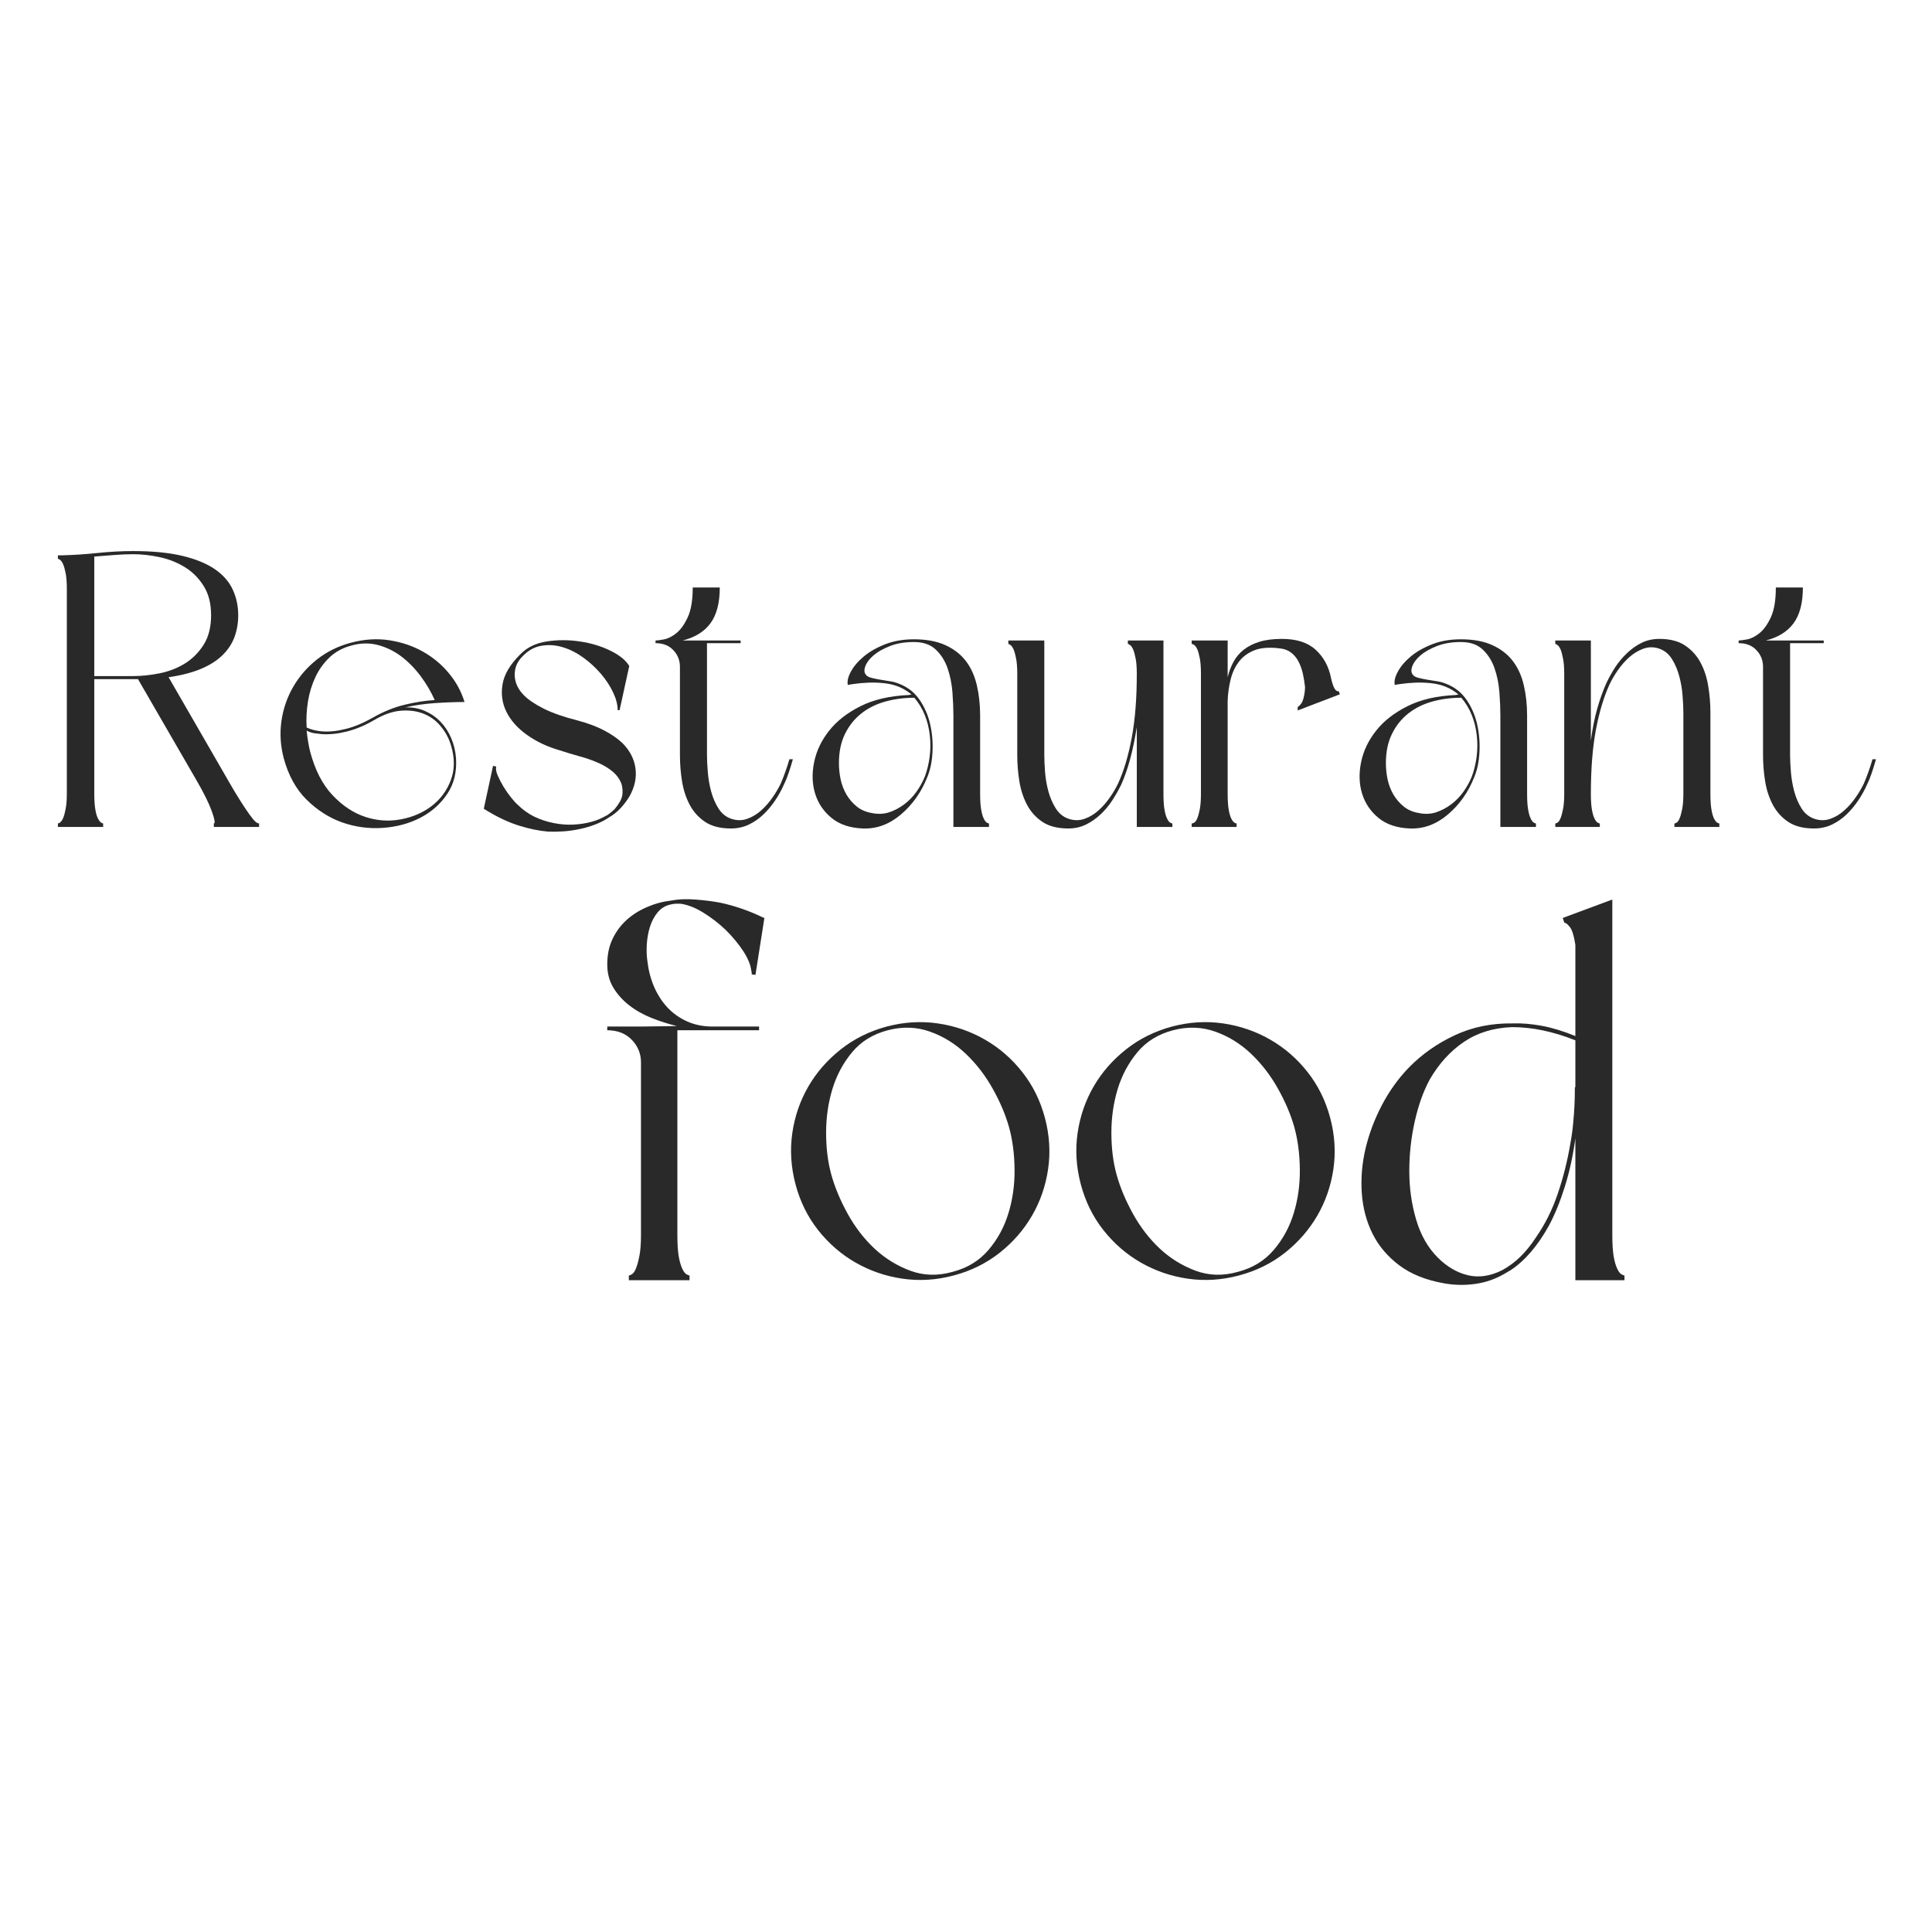 <svg xmlns="http://www.w3.org/2000/svg" xmlns:xlink="http://www.w3.org/1999/xlink" width="500" zoomAndPan="magnify" viewBox="0 0 375 375" height="500" preserveAspectRatio="xMidYMid meet" version="1.0"><defs><g/></defs><g fill="#292929" fill-opacity="1"><g transform="translate(8.988, 160.509)"><g><path d="M 34.391 -10.594 C 35.191 -9.188 35.953 -7.879 36.672 -6.672 C 37.398 -5.473 38.066 -4.422 38.672 -3.516 C 39.273 -2.617 39.785 -1.922 40.203 -1.422 C 40.629 -0.922 40.992 -0.672 41.297 -0.672 L 41.297 0 L 32.516 0 L 32.516 -0.672 C 32.816 -0.672 32.691 -1.445 32.141 -3 C 31.586 -4.551 30.613 -6.531 29.219 -8.938 L 17.797 -28.688 L 9.312 -28.688 L 9.312 -6.453 C 9.312 -5.254 9.375 -4.266 9.5 -3.484 C 9.625 -2.711 9.785 -2.125 9.984 -1.719 C 10.18 -1.32 10.379 -1.047 10.578 -0.891 C 10.785 -0.742 10.938 -0.672 11.031 -0.672 L 11.031 0 L 2.25 0 L 2.25 -0.672 C 2.352 -0.672 2.504 -0.742 2.703 -0.891 C 2.898 -1.047 3.086 -1.32 3.266 -1.719 C 3.441 -2.125 3.602 -2.711 3.75 -3.484 C 3.906 -4.266 3.984 -5.254 3.984 -6.453 L 3.984 -46.25 C 3.984 -47.508 3.906 -48.516 3.75 -49.266 C 3.602 -50.016 3.441 -50.586 3.266 -50.984 C 3.086 -51.391 2.898 -51.664 2.703 -51.812 C 2.504 -51.969 2.352 -52.047 2.25 -52.047 L 2.25 -52.719 L 2.922 -52.719 C 5.18 -52.77 7.508 -52.922 9.906 -53.172 C 12.312 -53.422 14.617 -53.547 16.828 -53.547 C 20.629 -53.547 23.832 -53.234 26.438 -52.609 C 29.039 -51.984 31.141 -51.117 32.734 -50.016 C 34.336 -48.91 35.488 -47.594 36.188 -46.062 C 36.895 -44.539 37.25 -42.879 37.25 -41.078 C 37.25 -39.578 37.008 -38.176 36.531 -36.875 C 36.051 -35.57 35.273 -34.395 34.203 -33.344 C 33.129 -32.289 31.727 -31.398 30 -30.672 C 28.27 -29.953 26.18 -29.414 23.734 -29.062 Z M 9.312 -52.484 L 9.312 -29.281 L 16.828 -29.281 C 18.473 -29.281 20.18 -29.457 21.953 -29.812 C 23.734 -30.164 25.363 -30.789 26.844 -31.688 C 28.32 -32.594 29.547 -33.805 30.516 -35.328 C 31.492 -36.859 31.984 -38.773 31.984 -41.078 C 31.984 -43.379 31.492 -45.289 30.516 -46.812 C 29.547 -48.344 28.32 -49.555 26.844 -50.453 C 25.363 -51.359 23.734 -52 21.953 -52.375 C 20.18 -52.75 18.473 -52.938 16.828 -52.938 C 15.672 -52.938 14.453 -52.883 13.172 -52.781 C 11.898 -52.688 10.613 -52.586 9.312 -52.484 Z M 9.312 -52.484 "/></g></g></g><g fill="#292929" fill-opacity="1"><g transform="translate(52.536, 160.509)"><g><path d="M 2.547 -13.297 C 1.898 -15.742 1.75 -18.172 2.094 -20.578 C 2.445 -22.984 3.211 -25.195 4.391 -27.219 C 5.566 -29.25 7.102 -31.016 9 -32.516 C 10.906 -34.016 13.086 -35.094 15.547 -35.75 C 18.148 -36.445 20.648 -36.609 23.047 -36.234 C 25.453 -35.859 27.629 -35.117 29.578 -34.016 C 31.535 -32.91 33.211 -31.508 34.609 -29.812 C 36.016 -28.113 37.02 -26.258 37.625 -24.25 C 35.82 -24.25 33.879 -24.176 31.797 -24.031 C 29.723 -23.883 27.832 -23.609 26.125 -23.203 C 27.531 -23.254 28.82 -23.016 30 -22.484 C 31.176 -21.961 32.188 -21.25 33.031 -20.344 C 33.883 -19.445 34.562 -18.395 35.062 -17.188 C 35.562 -15.988 35.863 -14.738 35.969 -13.438 C 36.164 -10.738 35.602 -8.398 34.281 -6.422 C 32.957 -4.441 31.203 -2.891 29.016 -1.766 C 26.836 -0.641 24.395 0.008 21.688 0.188 C 18.988 0.363 16.375 0.004 13.844 -0.891 C 11.32 -1.797 9.035 -3.258 6.984 -5.281 C 4.93 -7.312 3.453 -9.984 2.547 -13.297 Z M 6.984 -18.703 C 7.129 -17.242 7.352 -15.891 7.656 -14.641 C 8.613 -11.035 10.066 -8.207 12.016 -6.156 C 13.961 -4.102 16.078 -2.703 18.359 -1.953 C 20.641 -1.203 22.93 -1.039 25.234 -1.469 C 27.535 -1.895 29.535 -2.754 31.234 -4.047 C 32.941 -5.348 34.18 -7.016 34.953 -9.047 C 35.734 -11.078 35.75 -13.344 35 -15.844 C 34.594 -17.195 33.938 -18.422 33.031 -19.516 C 32.133 -20.617 31.035 -21.43 29.734 -21.953 C 28.43 -22.484 26.953 -22.688 25.297 -22.562 C 23.648 -22.438 21.898 -21.82 20.047 -20.719 C 18.242 -19.676 16.477 -18.941 14.75 -18.516 C 13.031 -18.086 11.441 -17.922 9.984 -18.016 C 9.43 -18.066 8.906 -18.129 8.406 -18.203 C 7.906 -18.285 7.43 -18.453 6.984 -18.703 Z M 31.844 -24.625 C 31.133 -26.227 30.227 -27.77 29.125 -29.25 C 28.031 -30.727 26.797 -31.992 25.422 -33.047 C 24.047 -34.098 22.531 -34.848 20.875 -35.297 C 19.219 -35.742 17.488 -35.719 15.688 -35.219 C 13.988 -34.77 12.562 -33.992 11.406 -32.891 C 10.258 -31.785 9.348 -30.508 8.672 -29.062 C 7.992 -27.613 7.516 -26.035 7.234 -24.328 C 6.961 -22.629 6.879 -20.953 6.984 -19.297 C 7.836 -18.898 8.836 -18.648 9.984 -18.547 C 11.391 -18.441 12.93 -18.602 14.609 -19.031 C 16.285 -19.457 18 -20.172 19.75 -21.172 C 21.852 -22.379 23.957 -23.234 26.062 -23.734 C 28.164 -24.234 30.094 -24.531 31.844 -24.625 Z M 31.844 -24.625 "/></g></g></g><g fill="#292929" fill-opacity="1"><g transform="translate(92.029, 160.509)"><g><path d="M 27.859 -22.672 C 27.859 -23.723 27.566 -24.863 26.984 -26.094 C 26.41 -27.32 25.625 -28.523 24.625 -29.703 C 23.625 -30.879 22.484 -31.93 21.203 -32.859 C 19.93 -33.785 18.609 -34.457 17.234 -34.875 C 15.859 -35.301 14.477 -35.398 13.094 -35.172 C 11.719 -34.953 10.484 -34.266 9.391 -33.109 C 8.336 -32.066 7.832 -30.832 7.875 -29.406 C 7.926 -27.977 8.531 -26.688 9.688 -25.531 C 10.539 -24.676 11.805 -23.82 13.484 -22.969 C 15.16 -22.125 17.375 -21.352 20.125 -20.656 C 22.176 -20.102 23.898 -19.453 25.297 -18.703 C 26.703 -17.953 27.859 -17.148 28.766 -16.297 C 30.211 -14.848 31.062 -13.219 31.312 -11.406 C 31.562 -9.602 31.188 -7.801 30.188 -6 C 29.688 -5.156 29.098 -4.367 28.422 -3.641 C 27.742 -2.91 27.004 -2.32 26.203 -1.875 C 25.398 -1.32 24.508 -0.859 23.531 -0.484 C 22.562 -0.109 21.551 0.188 20.5 0.406 C 19.445 0.633 18.395 0.785 17.344 0.859 C 16.289 0.93 15.289 0.945 14.344 0.906 C 12.539 0.75 10.648 0.359 8.672 -0.266 C 6.691 -0.891 4.629 -1.852 2.484 -3.156 L 1.875 -3.531 L 3.672 -11.859 L 4.281 -11.719 C 4.176 -11.258 4.273 -10.68 4.578 -9.984 C 4.879 -9.285 5.254 -8.562 5.703 -7.812 C 6.16 -7.062 6.641 -6.375 7.141 -5.75 C 7.641 -5.125 8.062 -4.66 8.406 -4.359 C 9.406 -3.359 10.504 -2.566 11.703 -1.984 C 12.91 -1.41 14.164 -1 15.469 -0.75 C 16.719 -0.5 17.957 -0.398 19.188 -0.453 C 20.414 -0.504 21.578 -0.676 22.672 -0.969 C 23.273 -1.125 23.828 -1.312 24.328 -1.531 C 24.828 -1.758 25.352 -2.023 25.906 -2.328 C 26.406 -2.68 26.859 -3.055 27.266 -3.453 C 27.609 -3.859 27.914 -4.285 28.188 -4.734 C 28.469 -5.18 28.66 -5.656 28.766 -6.156 C 28.859 -6.957 28.805 -7.68 28.609 -8.328 C 28.254 -9.285 27.664 -10.102 26.844 -10.781 C 26.02 -11.457 25.055 -12.031 23.953 -12.5 C 22.848 -12.977 21.656 -13.391 20.375 -13.734 C 19.102 -14.086 17.844 -14.469 16.594 -14.875 C 14.188 -15.57 12.07 -16.57 10.25 -17.875 C 8.426 -19.176 7.098 -20.664 6.266 -22.344 C 5.441 -24.02 5.191 -25.805 5.516 -27.703 C 5.836 -29.609 6.977 -31.535 8.938 -33.484 C 10.238 -34.836 11.953 -35.676 14.078 -36 C 16.203 -36.332 18.352 -36.332 20.531 -36 C 22.719 -35.676 24.695 -35.078 26.469 -34.203 C 28.25 -33.328 29.461 -32.336 30.109 -31.234 L 28.234 -22.672 Z M 27.859 -22.672 "/></g></g></g><g fill="#292929" fill-opacity="1"><g transform="translate(125.365, 160.509)"><g><path d="M 1.875 -36.188 C 2.176 -36.188 2.727 -36.258 3.531 -36.406 C 4.332 -36.562 5.145 -36.977 5.969 -37.656 C 6.789 -38.332 7.516 -39.359 8.141 -40.734 C 8.773 -42.109 9.094 -44.023 9.094 -46.484 L 14.344 -46.484 C 14.344 -43.484 13.738 -41.164 12.531 -39.531 C 11.332 -37.906 9.535 -36.789 7.141 -36.188 L 18.391 -36.188 L 18.391 -35.672 L 11.859 -35.672 L 11.859 -13.969 C 11.859 -13.062 11.91 -11.969 12.016 -10.688 C 12.117 -9.414 12.332 -8.164 12.656 -6.938 C 12.977 -5.719 13.453 -4.609 14.078 -3.609 C 14.703 -2.609 15.539 -1.93 16.594 -1.578 C 17.645 -1.223 18.672 -1.223 19.672 -1.578 C 20.672 -1.93 21.582 -2.484 22.406 -3.234 C 23.238 -3.984 23.977 -4.832 24.625 -5.781 C 25.281 -6.727 25.805 -7.629 26.203 -8.484 C 26.504 -9.18 26.789 -9.914 27.062 -10.688 C 27.344 -11.469 27.609 -12.285 27.859 -13.141 L 28.531 -13.141 C 28.281 -12.242 28.016 -11.379 27.734 -10.547 C 27.461 -9.723 27.156 -8.961 26.812 -8.266 C 26.352 -7.211 25.785 -6.18 25.109 -5.172 C 24.441 -4.172 23.68 -3.258 22.828 -2.438 C 21.973 -1.613 21.02 -0.953 19.969 -0.453 C 18.914 0.047 17.766 0.297 16.516 0.297 C 14.461 0.297 12.797 -0.125 11.516 -0.969 C 10.242 -1.82 9.242 -2.926 8.516 -4.281 C 7.797 -5.633 7.297 -7.16 7.016 -8.859 C 6.742 -10.566 6.609 -12.27 6.609 -13.969 L 6.609 -31.094 C 6.609 -32.344 6.18 -33.414 5.328 -34.312 C 4.484 -35.219 3.332 -35.672 1.875 -35.672 Z M 1.875 -36.188 "/></g></g></g><g fill="#292929" fill-opacity="1"><g transform="translate(155.774, 160.509)"><g><path d="M 36.188 0 L 29.281 0 L 29.281 -21.625 C 29.281 -22.977 29.219 -24.477 29.094 -26.125 C 28.969 -27.781 28.656 -29.332 28.156 -30.781 C 27.656 -32.238 26.891 -33.453 25.859 -34.422 C 24.836 -35.398 23.426 -35.891 21.625 -35.891 C 19.82 -35.891 18.254 -35.625 16.922 -35.094 C 15.598 -34.57 14.535 -33.961 13.734 -33.266 C 12.941 -32.566 12.422 -31.863 12.172 -31.156 C 11.922 -30.457 11.969 -29.91 12.312 -29.516 C 12.508 -29.266 12.848 -29.078 13.328 -28.953 C 13.805 -28.828 14.344 -28.711 14.938 -28.609 C 15.539 -28.504 16.18 -28.398 16.859 -28.297 C 17.535 -28.203 18.172 -28.031 18.766 -27.781 C 20.422 -27.133 21.738 -26.098 22.719 -24.672 C 23.695 -23.242 24.383 -21.648 24.781 -19.891 C 25.176 -18.141 25.32 -16.336 25.219 -14.484 C 25.125 -12.641 24.781 -11.016 24.188 -9.609 C 23.031 -6.703 21.32 -4.297 19.062 -2.391 C 16.812 -0.492 14.363 0.398 11.719 0.297 C 9.207 0.203 7.176 -0.477 5.625 -1.75 C 4.07 -3.031 3.008 -4.609 2.438 -6.484 C 1.863 -8.367 1.801 -10.398 2.25 -12.578 C 2.695 -14.754 3.66 -16.781 5.141 -18.656 C 6.617 -20.539 8.645 -22.129 11.219 -23.422 C 13.801 -24.723 16.945 -25.453 20.656 -25.609 C 20.75 -25.66 20.922 -25.688 21.172 -25.688 C 20.422 -26.332 19.547 -26.859 18.547 -27.266 C 17.648 -27.609 16.676 -27.828 15.625 -27.922 C 14.57 -28.023 13.582 -28.051 12.656 -28 C 11.727 -27.957 10.898 -27.883 10.172 -27.781 C 9.453 -27.688 8.988 -27.613 8.781 -27.562 C 8.633 -28.312 8.848 -29.195 9.422 -30.219 C 9.992 -31.25 10.844 -32.227 11.969 -33.156 C 13.102 -34.082 14.484 -34.859 16.109 -35.484 C 17.734 -36.109 19.57 -36.422 21.625 -36.422 C 24.031 -36.422 26.055 -36.047 27.703 -35.297 C 29.359 -34.547 30.688 -33.52 31.688 -32.219 C 32.688 -30.914 33.398 -29.348 33.828 -27.516 C 34.254 -25.691 34.469 -23.727 34.469 -21.625 L 34.469 -6.453 C 34.469 -5.203 34.531 -4.203 34.656 -3.453 C 34.781 -2.703 34.941 -2.113 35.141 -1.688 C 35.336 -1.258 35.535 -0.984 35.734 -0.859 C 35.941 -0.734 36.094 -0.672 36.188 -0.672 Z M 21.703 -25.078 C 19.703 -25.078 17.812 -24.828 16.031 -24.328 C 14.25 -23.828 12.695 -23.051 11.375 -22 C 10.051 -20.945 9 -19.617 8.219 -18.016 C 7.445 -16.422 7.062 -14.547 7.062 -12.391 C 7.062 -11.336 7.172 -10.285 7.391 -9.234 C 7.617 -8.18 7.992 -7.203 8.516 -6.297 C 9.047 -5.398 9.711 -4.625 10.516 -3.969 C 11.316 -3.32 12.289 -2.898 13.438 -2.703 C 14.645 -2.453 15.77 -2.5 16.812 -2.844 C 17.863 -3.195 18.836 -3.711 19.734 -4.391 C 20.641 -5.066 21.43 -5.879 22.109 -6.828 C 22.785 -7.785 23.328 -8.766 23.734 -9.766 C 24.18 -10.961 24.492 -12.25 24.672 -13.625 C 24.848 -15 24.859 -16.375 24.703 -17.75 C 24.555 -19.133 24.234 -20.453 23.734 -21.703 C 23.234 -22.953 22.555 -24.078 21.703 -25.078 Z M 21.703 -25.078 "/></g></g></g><g fill="#292929" fill-opacity="1"><g transform="translate(193.84, 160.509)"><g><path d="M 33.719 0 L 26.812 0 L 26.812 -19.375 C 26.457 -17.125 26.031 -15.07 25.531 -13.219 C 25.031 -11.363 24.457 -9.711 23.812 -8.266 C 23.301 -7.211 22.719 -6.18 22.062 -5.172 C 21.414 -4.172 20.656 -3.258 19.781 -2.438 C 18.906 -1.613 17.953 -0.953 16.922 -0.453 C 15.898 0.047 14.766 0.297 13.516 0.297 C 11.461 0.297 9.797 -0.125 8.516 -0.969 C 7.242 -1.82 6.242 -2.926 5.516 -4.281 C 4.797 -5.633 4.297 -7.16 4.016 -8.859 C 3.742 -10.566 3.609 -12.27 3.609 -13.969 L 3.609 -29.734 C 3.609 -30.984 3.531 -31.984 3.375 -32.734 C 3.227 -33.492 3.066 -34.07 2.891 -34.469 C 2.711 -34.863 2.523 -35.133 2.328 -35.281 C 2.129 -35.438 1.977 -35.516 1.875 -35.516 L 1.875 -36.188 L 8.859 -36.188 L 8.859 -13.969 C 8.859 -13.062 8.906 -11.969 9 -10.688 C 9.102 -9.414 9.316 -8.164 9.641 -6.938 C 9.973 -5.719 10.453 -4.609 11.078 -3.609 C 11.703 -2.609 12.539 -1.93 13.594 -1.578 C 14.645 -1.223 15.672 -1.223 16.672 -1.578 C 17.672 -1.93 18.582 -2.484 19.406 -3.234 C 20.238 -3.984 20.977 -4.832 21.625 -5.781 C 22.281 -6.727 22.805 -7.629 23.203 -8.484 C 24.305 -10.891 25.18 -13.832 25.828 -17.312 C 26.484 -20.789 26.812 -24.93 26.812 -29.734 C 26.812 -30.984 26.734 -31.984 26.578 -32.734 C 26.43 -33.492 26.27 -34.07 26.094 -34.469 C 25.914 -34.863 25.727 -35.133 25.531 -35.281 C 25.332 -35.438 25.18 -35.516 25.078 -35.516 L 25.078 -36.188 L 31.984 -36.188 L 31.984 -6.453 C 31.984 -5.203 32.047 -4.203 32.172 -3.453 C 32.297 -2.703 32.457 -2.113 32.656 -1.688 C 32.863 -1.258 33.066 -0.984 33.266 -0.859 C 33.461 -0.734 33.613 -0.672 33.719 -0.672 Z M 33.719 0 "/></g></g></g><g fill="#292929" fill-opacity="1"><g transform="translate(229.429, 160.509)"><g><path d="M 28.906 -28.984 C 29.312 -27.078 29.812 -26.203 30.406 -26.359 L 30.641 -25.75 L 26.578 -24.188 L 26.359 -24.109 L 22.453 -22.609 L 22.453 -23.281 C 23.004 -23.633 23.379 -24.195 23.578 -24.969 C 23.773 -25.738 23.875 -26.477 23.875 -27.188 C 23.781 -28.031 23.645 -28.863 23.469 -29.688 C 23.289 -30.52 23.023 -31.285 22.672 -31.984 C 22.328 -32.691 21.863 -33.281 21.281 -33.75 C 20.707 -34.227 20.02 -34.52 19.219 -34.625 C 17.113 -34.914 15.41 -34.812 14.109 -34.312 C 12.816 -33.812 11.789 -33.062 11.031 -32.062 C 10.281 -31.062 9.742 -29.895 9.422 -28.562 C 9.098 -27.238 8.91 -25.879 8.859 -24.484 L 8.859 -6.453 C 8.859 -5.203 8.922 -4.203 9.047 -3.453 C 9.172 -2.703 9.332 -2.113 9.531 -1.688 C 9.738 -1.258 9.941 -0.984 10.141 -0.859 C 10.336 -0.734 10.488 -0.672 10.594 -0.672 L 10.594 0 L 1.875 0 L 1.875 -0.672 C 2.031 -0.672 2.207 -0.734 2.406 -0.859 C 2.602 -0.984 2.789 -1.258 2.969 -1.688 C 3.145 -2.113 3.305 -2.703 3.453 -3.453 C 3.598 -4.203 3.672 -5.203 3.672 -6.453 L 3.672 -29.734 C 3.672 -30.984 3.598 -31.984 3.453 -32.734 C 3.305 -33.492 3.145 -34.07 2.969 -34.469 C 2.789 -34.863 2.602 -35.133 2.406 -35.281 C 2.207 -35.438 2.031 -35.516 1.875 -35.516 L 1.875 -36.188 L 8.859 -36.188 L 8.859 -29.062 C 9.109 -30.113 9.484 -31.102 9.984 -32.031 C 10.484 -32.957 11.145 -33.742 11.969 -34.391 C 12.801 -35.047 13.816 -35.562 15.016 -35.938 C 16.223 -36.312 17.676 -36.5 19.375 -36.5 C 22.227 -36.5 24.414 -35.797 25.938 -34.391 C 27.469 -32.992 28.457 -31.191 28.906 -28.984 Z M 28.906 -28.984 "/></g></g></g><g fill="#292929" fill-opacity="1"><g transform="translate(261.94, 160.509)"><g><path d="M 36.188 0 L 29.281 0 L 29.281 -21.625 C 29.281 -22.977 29.219 -24.477 29.094 -26.125 C 28.969 -27.781 28.656 -29.332 28.156 -30.781 C 27.656 -32.238 26.891 -33.453 25.859 -34.422 C 24.836 -35.398 23.426 -35.891 21.625 -35.891 C 19.82 -35.891 18.254 -35.625 16.922 -35.094 C 15.598 -34.57 14.535 -33.961 13.734 -33.266 C 12.941 -32.566 12.422 -31.863 12.172 -31.156 C 11.922 -30.457 11.969 -29.91 12.312 -29.516 C 12.508 -29.266 12.848 -29.078 13.328 -28.953 C 13.805 -28.828 14.344 -28.711 14.938 -28.609 C 15.539 -28.504 16.18 -28.398 16.859 -28.297 C 17.535 -28.203 18.172 -28.031 18.766 -27.781 C 20.422 -27.133 21.738 -26.098 22.719 -24.672 C 23.695 -23.242 24.383 -21.648 24.781 -19.891 C 25.176 -18.141 25.32 -16.336 25.219 -14.484 C 25.125 -12.641 24.781 -11.016 24.188 -9.609 C 23.031 -6.703 21.32 -4.297 19.062 -2.391 C 16.812 -0.492 14.363 0.398 11.719 0.297 C 9.207 0.203 7.176 -0.477 5.625 -1.75 C 4.07 -3.031 3.008 -4.609 2.438 -6.484 C 1.863 -8.367 1.801 -10.398 2.25 -12.578 C 2.695 -14.754 3.66 -16.781 5.141 -18.656 C 6.617 -20.539 8.645 -22.129 11.219 -23.422 C 13.801 -24.723 16.945 -25.453 20.656 -25.609 C 20.75 -25.66 20.922 -25.688 21.172 -25.688 C 20.422 -26.332 19.547 -26.859 18.547 -27.266 C 17.648 -27.609 16.676 -27.828 15.625 -27.922 C 14.57 -28.023 13.582 -28.051 12.656 -28 C 11.727 -27.957 10.898 -27.883 10.172 -27.781 C 9.453 -27.688 8.988 -27.613 8.781 -27.562 C 8.633 -28.312 8.848 -29.195 9.422 -30.219 C 9.992 -31.25 10.844 -32.227 11.969 -33.156 C 13.102 -34.082 14.484 -34.859 16.109 -35.484 C 17.734 -36.109 19.57 -36.422 21.625 -36.422 C 24.031 -36.422 26.055 -36.047 27.703 -35.297 C 29.359 -34.547 30.688 -33.52 31.688 -32.219 C 32.688 -30.914 33.398 -29.348 33.828 -27.516 C 34.254 -25.691 34.469 -23.727 34.469 -21.625 L 34.469 -6.453 C 34.469 -5.203 34.531 -4.203 34.656 -3.453 C 34.781 -2.703 34.941 -2.113 35.141 -1.688 C 35.336 -1.258 35.535 -0.984 35.734 -0.859 C 35.941 -0.734 36.094 -0.672 36.188 -0.672 Z M 21.703 -25.078 C 19.703 -25.078 17.812 -24.828 16.031 -24.328 C 14.25 -23.828 12.695 -23.051 11.375 -22 C 10.051 -20.945 9 -19.617 8.219 -18.016 C 7.445 -16.422 7.062 -14.547 7.062 -12.391 C 7.062 -11.336 7.172 -10.285 7.391 -9.234 C 7.617 -8.18 7.992 -7.203 8.516 -6.297 C 9.047 -5.398 9.711 -4.625 10.516 -3.969 C 11.316 -3.32 12.289 -2.898 13.438 -2.703 C 14.645 -2.453 15.77 -2.5 16.812 -2.844 C 17.863 -3.195 18.836 -3.711 19.734 -4.391 C 20.641 -5.066 21.43 -5.879 22.109 -6.828 C 22.785 -7.785 23.328 -8.766 23.734 -9.766 C 24.18 -10.961 24.492 -12.25 24.672 -13.625 C 24.848 -15 24.859 -16.375 24.703 -17.75 C 24.555 -19.133 24.234 -20.453 23.734 -21.703 C 23.234 -22.953 22.555 -24.078 21.703 -25.078 Z M 21.703 -25.078 "/></g></g></g><g fill="#292929" fill-opacity="1"><g transform="translate(300.006, 160.509)"><g><path d="M 1.875 -36.188 L 8.781 -36.188 L 8.781 -16.75 C 9.082 -19.051 9.492 -21.125 10.016 -22.969 C 10.547 -24.82 11.141 -26.477 11.797 -27.938 C 12.297 -28.988 12.867 -30.016 13.516 -31.016 C 14.172 -32.016 14.938 -32.926 15.812 -33.75 C 16.688 -34.582 17.633 -35.25 18.656 -35.75 C 19.688 -36.25 20.828 -36.5 22.078 -36.5 C 24.129 -36.5 25.789 -36.07 27.062 -35.219 C 28.344 -34.363 29.344 -33.258 30.062 -31.906 C 30.789 -30.562 31.289 -29.035 31.562 -27.328 C 31.844 -25.629 31.984 -23.93 31.984 -22.234 L 31.984 -6.453 C 31.984 -5.203 32.047 -4.203 32.172 -3.453 C 32.297 -2.703 32.457 -2.113 32.656 -1.688 C 32.863 -1.258 33.066 -0.984 33.266 -0.859 C 33.461 -0.734 33.613 -0.672 33.719 -0.672 L 33.719 0 L 25 0 L 25 -0.672 C 25.102 -0.672 25.254 -0.734 25.453 -0.859 C 25.648 -0.984 25.836 -1.258 26.016 -1.688 C 26.191 -2.113 26.352 -2.703 26.5 -3.453 C 26.656 -4.203 26.734 -5.203 26.734 -6.453 L 26.734 -22.234 C 26.734 -23.129 26.68 -24.211 26.578 -25.484 C 26.484 -26.766 26.27 -28.02 25.938 -29.25 C 25.613 -30.477 25.141 -31.594 24.516 -32.594 C 23.891 -33.594 23.051 -34.27 22 -34.625 C 20.945 -34.969 19.922 -34.953 18.922 -34.578 C 17.922 -34.203 17.004 -33.641 16.172 -32.891 C 15.348 -32.141 14.609 -31.285 13.953 -30.328 C 13.305 -29.379 12.785 -28.484 12.391 -27.641 C 11.285 -25.234 10.406 -22.289 9.75 -18.812 C 9.102 -15.332 8.781 -11.211 8.781 -6.453 C 8.781 -5.203 8.844 -4.203 8.969 -3.453 C 9.094 -2.703 9.254 -2.113 9.453 -1.688 C 9.66 -1.258 9.863 -0.984 10.062 -0.859 C 10.258 -0.734 10.41 -0.672 10.516 -0.672 L 10.516 0 L 1.875 0 L 1.875 -0.672 C 1.977 -0.672 2.129 -0.734 2.328 -0.859 C 2.523 -0.984 2.711 -1.258 2.891 -1.688 C 3.066 -2.113 3.227 -2.703 3.375 -3.453 C 3.531 -4.203 3.609 -5.203 3.609 -6.453 L 3.609 -29.734 C 3.609 -30.941 3.531 -31.93 3.375 -32.703 C 3.227 -33.484 3.066 -34.07 2.891 -34.469 C 2.711 -34.863 2.523 -35.133 2.328 -35.281 C 2.129 -35.438 1.977 -35.516 1.875 -35.516 Z M 1.875 -36.188 "/></g></g></g><g fill="#292929" fill-opacity="1"><g transform="translate(335.595, 160.509)"><g><path d="M 1.875 -36.188 C 2.176 -36.188 2.727 -36.258 3.531 -36.406 C 4.332 -36.562 5.145 -36.977 5.969 -37.656 C 6.789 -38.332 7.516 -39.359 8.141 -40.734 C 8.773 -42.109 9.094 -44.023 9.094 -46.484 L 14.344 -46.484 C 14.344 -43.484 13.738 -41.164 12.531 -39.531 C 11.332 -37.906 9.535 -36.789 7.141 -36.188 L 18.391 -36.188 L 18.391 -35.672 L 11.859 -35.672 L 11.859 -13.969 C 11.859 -13.062 11.91 -11.969 12.016 -10.688 C 12.117 -9.414 12.332 -8.164 12.656 -6.938 C 12.977 -5.719 13.453 -4.609 14.078 -3.609 C 14.703 -2.609 15.539 -1.93 16.594 -1.578 C 17.645 -1.223 18.672 -1.223 19.672 -1.578 C 20.672 -1.93 21.582 -2.484 22.406 -3.234 C 23.238 -3.984 23.977 -4.832 24.625 -5.781 C 25.281 -6.727 25.805 -7.629 26.203 -8.484 C 26.504 -9.18 26.789 -9.914 27.062 -10.688 C 27.344 -11.469 27.609 -12.285 27.859 -13.141 L 28.531 -13.141 C 28.281 -12.242 28.016 -11.379 27.734 -10.547 C 27.461 -9.723 27.156 -8.961 26.812 -8.266 C 26.352 -7.211 25.785 -6.18 25.109 -5.172 C 24.441 -4.172 23.68 -3.258 22.828 -2.438 C 21.973 -1.613 21.02 -0.953 19.969 -0.453 C 18.914 0.047 17.766 0.297 16.516 0.297 C 14.461 0.297 12.797 -0.125 11.516 -0.969 C 10.242 -1.82 9.242 -2.926 8.516 -4.281 C 7.797 -5.633 7.297 -7.16 7.016 -8.859 C 6.742 -10.566 6.609 -12.27 6.609 -13.969 L 6.609 -31.094 C 6.609 -32.344 6.18 -33.414 5.328 -34.312 C 4.484 -35.219 3.332 -35.672 1.875 -35.672 Z M 1.875 -36.188 "/></g></g></g><g fill="#292929" fill-opacity="1"><g transform="translate(115.306, 248.597)"><g><path d="M 16.172 -8.906 C 16.172 -7.195 16.254 -5.832 16.422 -4.812 C 16.598 -3.789 16.82 -2.988 17.094 -2.406 C 17.363 -1.82 17.633 -1.445 17.906 -1.281 C 18.188 -1.113 18.395 -1.031 18.531 -1.031 L 18.531 -0.109 L 6.75 -0.109 L 6.75 -1.031 C 6.883 -1.031 7.086 -1.113 7.359 -1.281 C 7.641 -1.445 7.898 -1.82 8.141 -2.406 C 8.379 -2.988 8.598 -3.789 8.797 -4.812 C 9.004 -5.832 9.109 -7.195 9.109 -8.906 L 9.109 -42.375 C 9.109 -44.082 8.508 -45.551 7.312 -46.781 C 6.125 -48.008 4.539 -48.625 2.562 -48.625 L 2.562 -49.344 L 9.109 -49.344 L 16.078 -49.438 C 14.43 -49.844 12.789 -50.367 11.156 -51.016 C 9.52 -51.672 8.066 -52.492 6.797 -53.484 C 5.535 -54.473 4.516 -55.613 3.734 -56.906 C 2.953 -58.207 2.562 -59.711 2.562 -61.422 C 2.562 -63.254 2.898 -64.891 3.578 -66.328 C 4.266 -67.766 5.172 -68.992 6.297 -70.016 C 7.422 -71.035 8.734 -71.867 10.234 -72.516 C 11.734 -73.172 13.301 -73.598 14.938 -73.797 C 16.301 -74.066 17.867 -74.133 19.641 -74 C 21.422 -73.863 23.031 -73.66 24.469 -73.391 C 27.332 -72.773 30.094 -71.82 32.75 -70.531 L 33.062 -70.422 L 31.328 -59.375 L 30.609 -59.469 C 30.609 -59.812 30.57 -60.086 30.5 -60.297 C 30.363 -61.379 29.852 -62.602 28.969 -63.969 C 28.082 -65.332 26.957 -66.695 25.594 -68.062 C 24.227 -69.363 22.773 -70.488 21.234 -71.438 C 19.703 -72.395 18.219 -72.977 16.781 -73.188 C 16.445 -73.188 16.16 -73.188 15.922 -73.188 C 15.68 -73.188 15.391 -73.148 15.047 -73.078 C 13.953 -72.879 13.062 -72.367 12.375 -71.547 C 11.695 -70.734 11.188 -69.781 10.844 -68.688 C 10.508 -67.594 10.305 -66.445 10.234 -65.25 C 10.172 -64.062 10.207 -63.02 10.344 -62.125 C 10.539 -60.352 10.961 -58.695 11.609 -57.156 C 12.266 -55.625 13.117 -54.281 14.172 -53.125 C 15.234 -51.969 16.516 -51.047 18.016 -50.359 C 19.516 -49.68 21.188 -49.344 23.031 -49.344 L 32.031 -49.344 L 32.031 -48.625 L 16.172 -48.625 Z M 16.172 -8.906 "/></g></g></g><g fill="#292929" fill-opacity="1"><g transform="translate(150.924, 248.597)"><g><path d="M 3.484 -18.734 C 2.598 -22.078 2.391 -25.383 2.859 -28.656 C 3.336 -31.938 4.379 -34.957 5.984 -37.719 C 7.586 -40.477 9.688 -42.879 12.281 -44.922 C 14.875 -46.973 17.844 -48.445 21.188 -49.344 C 24.531 -50.227 27.836 -50.43 31.109 -49.953 C 34.391 -49.473 37.426 -48.43 40.219 -46.828 C 43.02 -45.223 45.441 -43.125 47.484 -40.531 C 49.535 -37.938 51.004 -34.969 51.891 -31.625 C 52.785 -28.281 52.992 -24.969 52.516 -21.688 C 52.035 -18.414 50.992 -15.398 49.391 -12.641 C 47.785 -9.879 45.688 -7.473 43.094 -5.422 C 40.5 -3.379 37.531 -1.914 34.188 -1.031 C 30.844 -0.133 27.531 0.07 24.25 -0.406 C 20.977 -0.883 17.941 -1.926 15.141 -3.531 C 12.348 -5.133 9.926 -7.234 7.875 -9.828 C 5.832 -12.422 4.367 -15.391 3.484 -18.734 Z M 44.938 -29.781 C 44.25 -32.238 43.188 -34.742 41.75 -37.297 C 40.32 -39.859 38.582 -42.113 36.531 -44.062 C 34.488 -46.008 32.172 -47.441 29.578 -48.359 C 26.984 -49.285 24.254 -49.375 21.391 -48.625 C 18.523 -47.875 16.223 -46.457 14.484 -44.375 C 12.742 -42.289 11.461 -39.898 10.641 -37.203 C 9.828 -34.516 9.422 -31.688 9.422 -28.719 C 9.422 -25.75 9.758 -23.035 10.438 -20.578 C 11.125 -18.117 12.18 -15.594 13.609 -13 C 15.047 -10.406 16.785 -8.148 18.828 -6.234 C 20.879 -4.328 23.203 -2.895 25.797 -1.938 C 28.391 -0.988 31.117 -0.922 33.984 -1.734 C 36.848 -2.484 39.164 -3.898 40.938 -5.984 C 42.719 -8.066 44.016 -10.457 44.828 -13.156 C 45.648 -15.852 46.039 -18.688 46 -21.656 C 45.969 -24.625 45.613 -27.332 44.938 -29.781 Z M 44.938 -29.781 "/></g></g></g><g fill="#292929" fill-opacity="1"><g transform="translate(206.297, 248.597)"><g><path d="M 3.484 -18.734 C 2.598 -22.078 2.391 -25.383 2.859 -28.656 C 3.336 -31.938 4.379 -34.957 5.984 -37.719 C 7.586 -40.477 9.688 -42.879 12.281 -44.922 C 14.875 -46.973 17.844 -48.445 21.188 -49.344 C 24.531 -50.227 27.836 -50.43 31.109 -49.953 C 34.391 -49.473 37.426 -48.43 40.219 -46.828 C 43.02 -45.223 45.441 -43.125 47.484 -40.531 C 49.535 -37.938 51.004 -34.969 51.891 -31.625 C 52.785 -28.281 52.992 -24.969 52.516 -21.688 C 52.035 -18.414 50.992 -15.398 49.391 -12.641 C 47.785 -9.879 45.688 -7.473 43.094 -5.422 C 40.5 -3.379 37.531 -1.914 34.188 -1.031 C 30.844 -0.133 27.531 0.07 24.25 -0.406 C 20.977 -0.883 17.941 -1.926 15.141 -3.531 C 12.348 -5.133 9.926 -7.234 7.875 -9.828 C 5.832 -12.422 4.367 -15.391 3.484 -18.734 Z M 44.938 -29.781 C 44.25 -32.238 43.188 -34.742 41.75 -37.297 C 40.32 -39.859 38.582 -42.113 36.531 -44.062 C 34.488 -46.008 32.172 -47.441 29.578 -48.359 C 26.984 -49.285 24.254 -49.375 21.391 -48.625 C 18.523 -47.875 16.223 -46.457 14.484 -44.375 C 12.742 -42.289 11.461 -39.898 10.641 -37.203 C 9.828 -34.516 9.422 -31.688 9.422 -28.719 C 9.422 -25.75 9.758 -23.035 10.438 -20.578 C 11.125 -18.117 12.18 -15.594 13.609 -13 C 15.047 -10.406 16.785 -8.148 18.828 -6.234 C 20.879 -4.328 23.203 -2.895 25.797 -1.938 C 28.391 -0.988 31.117 -0.922 33.984 -1.734 C 36.848 -2.484 39.164 -3.898 40.938 -5.984 C 42.719 -8.066 44.016 -10.457 44.828 -13.156 C 45.648 -15.852 46.039 -18.688 46 -21.656 C 45.969 -24.625 45.613 -27.332 44.938 -29.781 Z M 44.938 -29.781 "/></g></g></g><g fill="#292929" fill-opacity="1"><g transform="translate(261.669, 248.597)"><g><path d="M 44.109 -27.641 C 43.641 -24.223 42.957 -21.098 42.062 -18.266 C 41.176 -15.43 40.156 -12.926 39 -10.75 C 36.812 -6.789 34.32 -3.891 31.531 -2.047 L 30.297 -1.328 C 28.523 -0.305 26.648 0.336 24.672 0.609 C 22.691 0.891 20.711 0.859 18.734 0.516 C 15.18 -0.098 12.258 -1.258 9.969 -2.969 C 7.688 -4.676 5.945 -6.723 4.75 -9.109 C 3.562 -11.492 2.863 -14.117 2.656 -16.984 C 2.457 -19.859 2.695 -22.742 3.375 -25.641 C 4.062 -28.535 5.117 -31.348 6.547 -34.078 C 7.984 -36.816 9.723 -39.242 11.766 -41.359 C 14.297 -43.953 17.266 -46.047 20.672 -47.641 C 24.086 -49.242 27.844 -50.016 31.938 -49.953 C 33.707 -50.016 35.598 -49.859 37.609 -49.484 C 39.629 -49.109 41.797 -48.445 44.109 -47.5 L 44.109 -65.203 C 43.836 -66.973 43.477 -68.129 43.031 -68.672 C 42.594 -69.223 42.238 -69.5 41.969 -69.5 L 41.656 -70.422 L 51.281 -74 L 51.281 -8.906 C 51.281 -7.195 51.363 -5.832 51.531 -4.812 C 51.707 -3.789 51.93 -2.988 52.203 -2.406 C 52.473 -1.82 52.742 -1.445 53.016 -1.281 C 53.297 -1.113 53.504 -1.031 53.641 -1.031 L 53.641 -0.109 L 44.109 -0.109 Z M 44.109 -46.672 C 39.816 -48.379 35.723 -49.234 31.828 -49.234 C 28.211 -49.098 25.094 -48.141 22.469 -46.359 C 19.844 -44.586 17.641 -42.164 15.859 -39.094 C 14.629 -36.844 13.656 -34.129 12.938 -30.953 C 12.227 -27.785 11.875 -24.562 11.875 -21.281 C 11.875 -18.008 12.316 -14.875 13.203 -11.875 C 14.086 -8.875 15.488 -6.414 17.406 -4.5 C 19.176 -2.727 21.117 -1.586 23.234 -1.078 C 25.348 -0.566 27.566 -0.891 29.891 -2.047 C 31.254 -2.797 32.461 -3.695 33.516 -4.75 C 34.578 -5.812 35.551 -7.023 36.438 -8.391 C 38.207 -10.922 39.625 -13.754 40.688 -16.891 C 41.75 -20.023 42.551 -23.195 43.094 -26.406 C 43.363 -27.77 43.566 -29.238 43.703 -30.812 C 43.91 -32.926 44.016 -35.176 44.016 -37.562 L 44.109 -37.562 Z M 44.109 -46.672 "/></g></g></g></svg>